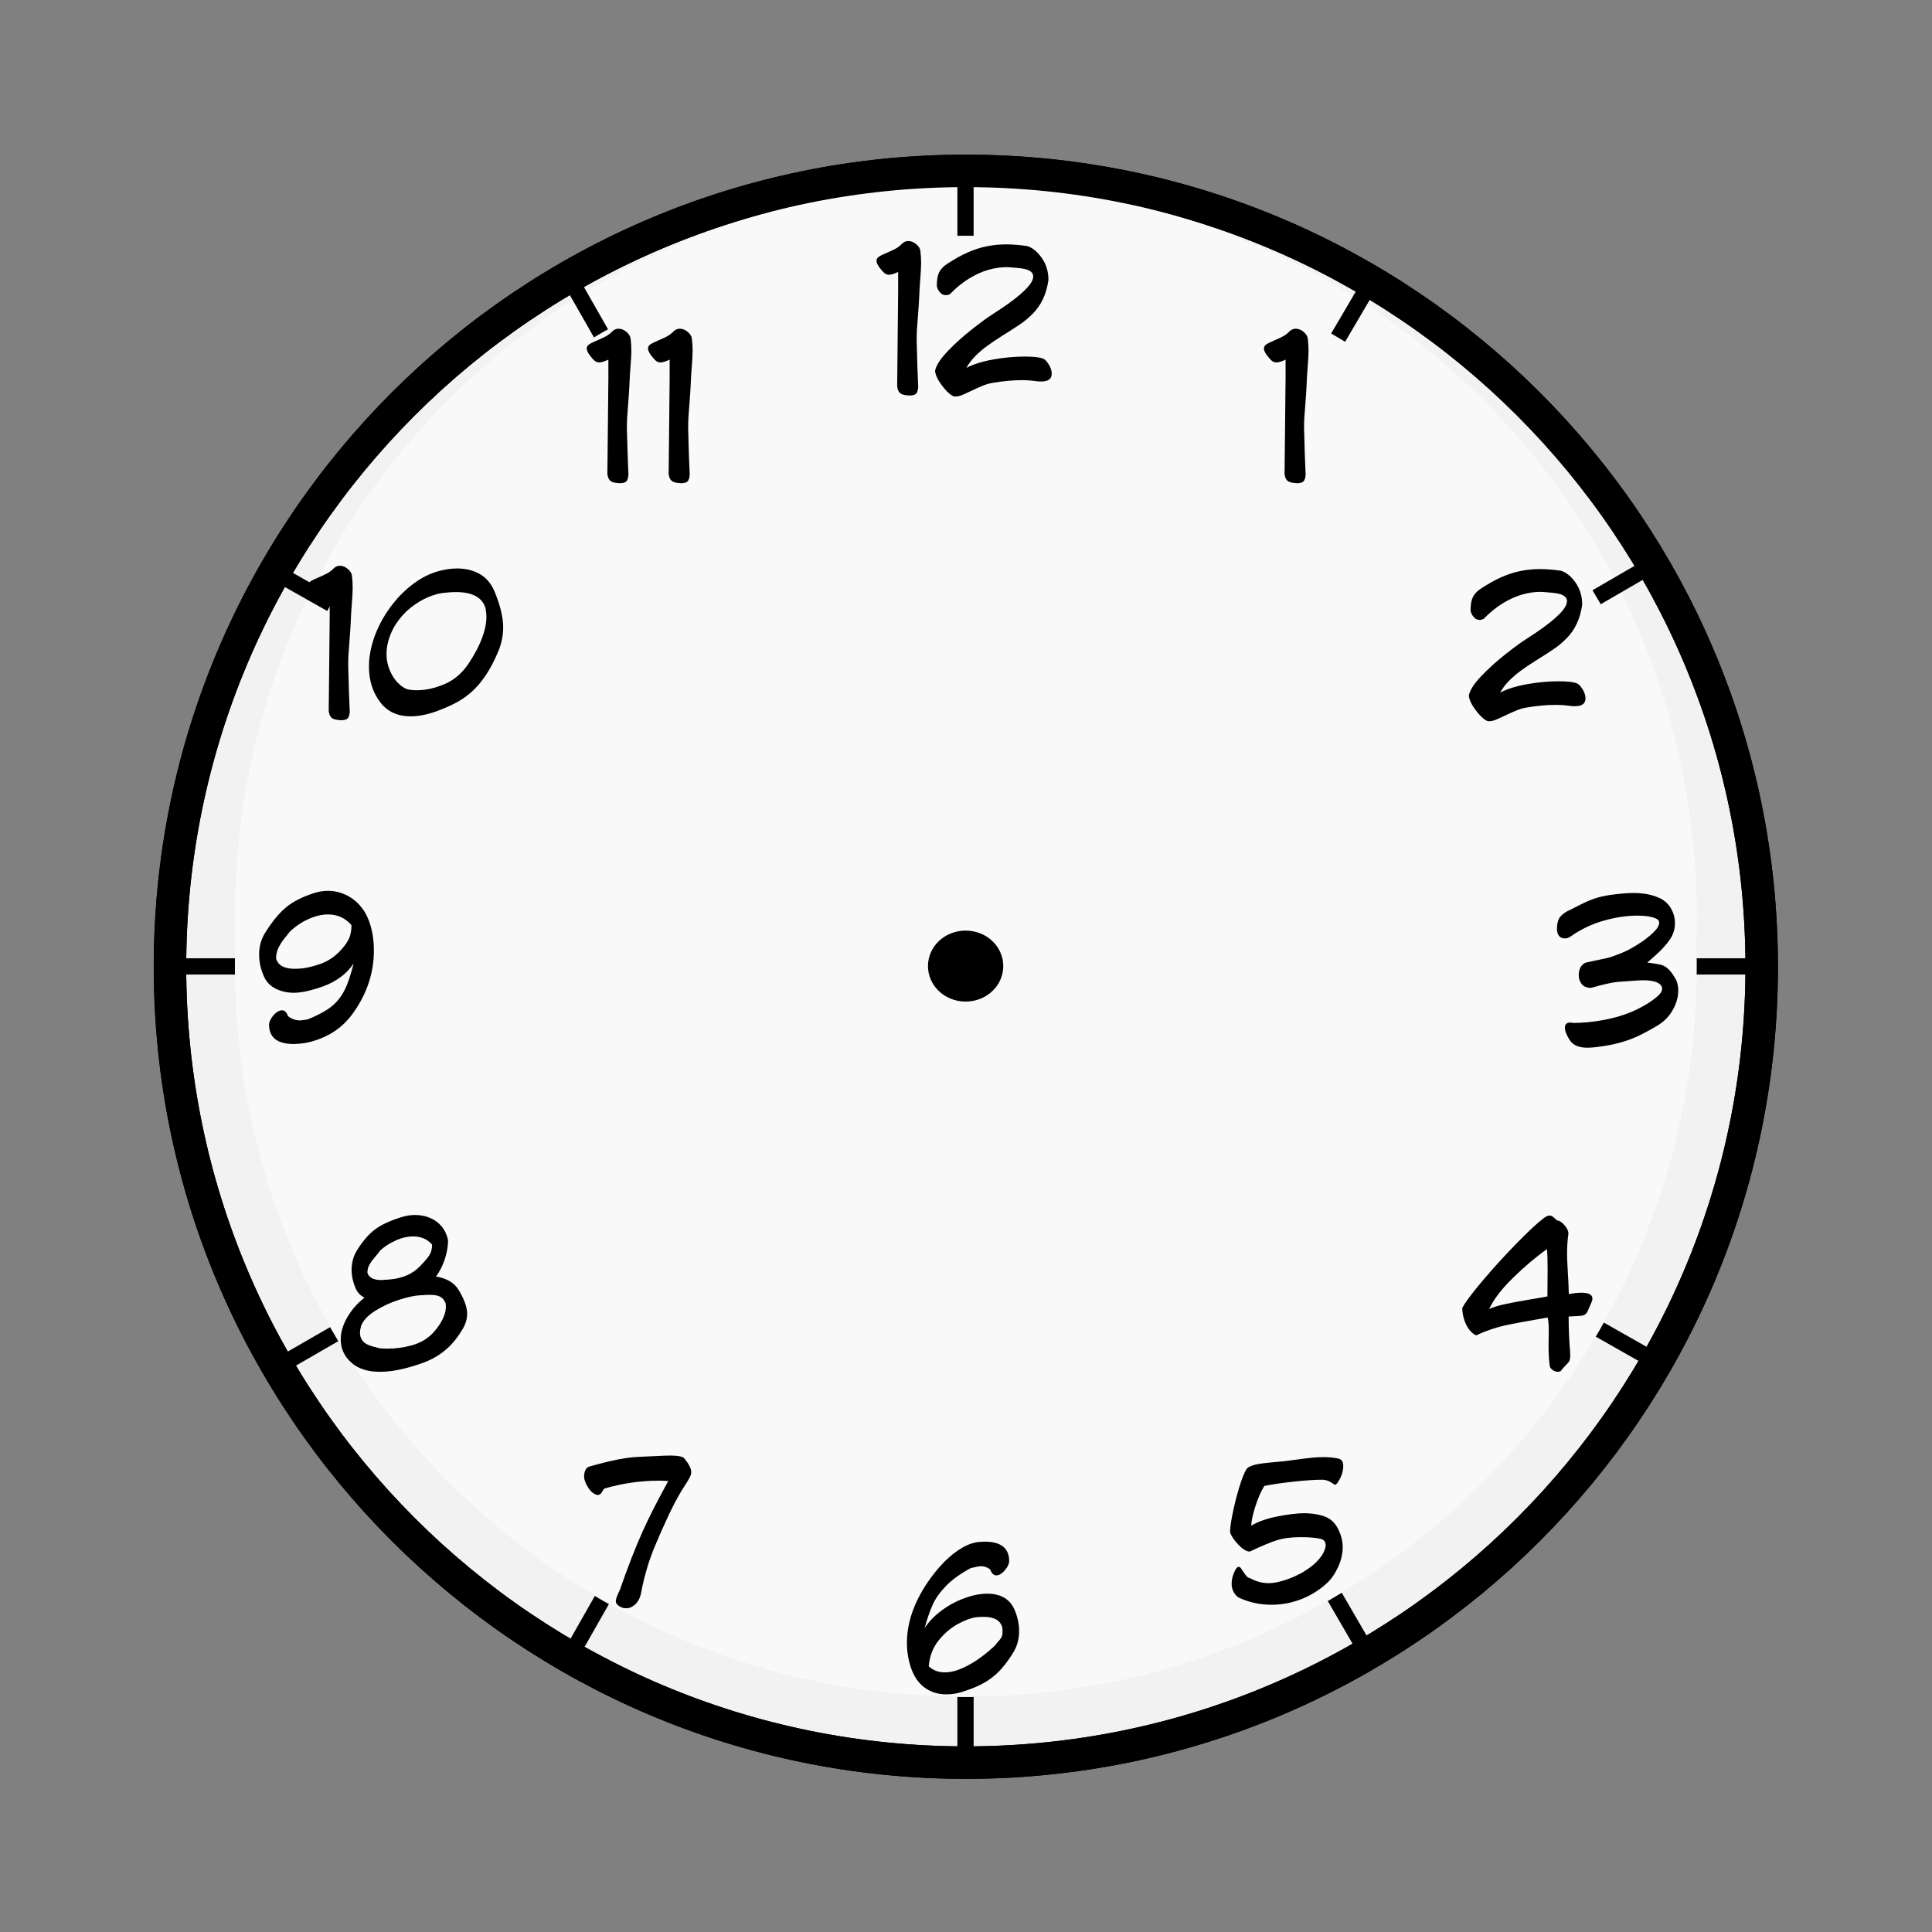 <svg:svg xmlns:dc="http://purl.org/dc/elements/1.1/" xmlns:ns1="http://sodipodi.sourceforge.net/DTD/sodipodi-0.dtd" xmlns:ns2="http://www.inkscape.org/namespaces/inkscape" xmlns:ns4="http://creativecommons.org/ns#" xmlns:rdf="http://www.w3.org/1999/02/22-rdf-syntax-ns#" xmlns:svg="http://www.w3.org/2000/svg" height="118.997" id="svg1901" version="1.0" viewBox="-9.468 -9.524 118.997 118.997" width="118.997" ns1:docbase="C:\Important\svg" ns1:docname="kello.svg" ns1:version="0.32" ns2:export-filename="C:\Documents and Settings\HP_Omistaja\Ty&#246;p&#246;yt&#228;\kellotaulu.png" ns2:export-xdpi="90" ns2:export-ydpi="90" ns2:output_extension="org.inkscape.output.svg.inkscape" ns2:version="0.46+pre4">
  <svg:rect x="-9.468" y="-9.524" width="118.997" height="118.997" fill="#808080" stroke="none"/>
  <ns1:namedview bordercolor="#666666" borderopacity="1.0" gridtolerance="10000" height="100px" id="base" objecttolerance="14.6" pagecolor="#ffffff" showgrid="false" showguides="false" width="100px" ns2:current-layer="layer2" ns2:cx="60.854922" ns2:cy="32.897372" ns2:document-units="px" ns2:guide-bbox="true" ns2:object-nodes="false" ns2:pageopacity="0.0" ns2:pageshadow="2" ns2:window-height="938" ns2:window-width="1280" ns2:window-x="-4" ns2:window-y="-4" ns2:zoom="2.7294322">
    <ns1:guide id="guide2163" orientation="vertical" position="50" />
    <ns1:guide id="guide2165" orientation="horizontal" position="50" />
    <ns2:grid color="#0000ff" empcolor="#0000ff" empopacity="0.4" empspacing="5" id="GridFromPre046Settings" opacity=".2" originx="0px" originy="0px" spacingx="5px" spacingy="5px" type="xygrid" />
  </ns1:namedview>
  <svg:g id="layer2" ns2:groupmode="layer" ns2:label="5">
    <svg:path d="m96.317 48.527c0 25.77-20.915 46.685-46.685 46.685s-46.685-20.915-46.685-46.685c-0-25.77 20.915-46.685 46.685-46.685 25.77-0 46.685 20.915 46.685 46.685z" id="path2308" style="stroke-linejoin:round;stroke:#000000;stroke-linecap:round;stroke-width:1.905;fill:#f2f2f2" transform="matrix(1.05 0 0 1.05 -2.093 -.933)" />
    <svg:path d="m86.399 50.648c0 19.663-16.423 35.621-36.658 35.621s-36.658-15.958-36.658-35.621c0-19.664 16.423-35.622 36.658-35.622s36.658 15.958 36.658 35.622z" id="path10448" style="fill:#f9f9f9" transform="matrix(1.228 0 0 1.263 -11.06 -17.096)" />
    <svg:path d="m50.5 49.5l42.004-24.345" id="path2242" style="stroke:#000000;stroke-width:1px;fill:none" ns1:nodetypes="cc" />
    <svg:path d="m49.5 49.5l-42.37-23.979" id="path2246" style="stroke:#000000;stroke-width:1px;fill:none" ns1:nodetypes="cc" />
    <svg:path d="m49.5 50.5l-42.187 24.345" id="path2248" style="stroke:#000000;stroke-width:1px;fill:none" ns1:nodetypes="cc" />
    <svg:path d="m50.5 50.5l41.638 23.612" id="path2250" style="stroke:#000000;stroke-width:1px;fill:none" ns1:nodetypes="cc" />
    <svg:path d="m74.662 92.138l-24.162-41.638" id="path2252" style="stroke:#000000;stroke-width:1px;fill:none" ns1:nodetypes="cc" />
    <svg:path d="m25.521 92.687l23.979-42.187" id="path2254" style="stroke:#000000;stroke-width:1px;fill:none" ns1:nodetypes="cc" />
    <svg:path d="m0.454 50h99.153" id="path2258" style="stroke:#000000;stroke-width:1px;fill:none" />
    <svg:path d="m50 0.393v99.164" id="path2260" style="stroke:#000000;stroke-width:1px;fill:none" />
    <svg:path d="m5.156 46.156c-0.108 1.27-0.156 2.547-0.156 3.844 0 24.84 20.16 45 45 45s45-20.16 45-45c0-1.297-0.049-2.574-0.156-3.844-1.956 23.04-21.301 41.156-44.844 41.156s-42.888-18.116-44.844-41.156z" id="path9472" style="fill:#f2f2f2" />
    <svg:path d="m74.845 8.046l-24.345 41.454" id="path2262" style="stroke:#000000;stroke-width:1px;fill:none" ns1:nodetypes="cc" />
    <svg:path d="m25.338 7.13l24.162 42.37" id="path2264" style="stroke:#000000;stroke-width:1px;fill:none" ns1:nodetypes="cc" />
    <svg:path d="m86.399 50.648c0 19.663-16.423 35.621-36.658 35.621s-36.658-15.958-36.658-35.621c0-19.664 16.423-35.622 36.658-35.622s36.658 15.958 36.658 35.622z" id="path2266" style="fill:#f9f9f9" transform="matrix(1.228 0 0 1.263 -11.06 -13.982)" />
  </svg:g>
  <svg:g id="layer1" ns2:groupmode="layer" ns2:label="Taso 1">
    <svg:path d="m96.317 48.527c0 25.77-20.915 46.685-46.685 46.685s-46.685-20.915-46.685-46.685c-0-25.77 20.915-46.685 46.685-46.685 25.77-0 46.685 20.915 46.685 46.685z" id="path2157" style="stroke-linejoin:round;stroke:#000000;stroke-linecap:round;stroke-width:1.905;fill:none" transform="matrix(1.05 0 0 1.05 -2.093 -.933)" />
    <svg:path d="m19.018 72.353c-0.295 0.494-0.619 0.896-0.972 1.206-0.352 0.309-0.729 0.55-1.129 0.723s-0.877 0.331-1.43 0.473c-0.558 0.143-1.074 0.214-1.547 0.214-0.769 0-1.361-0.191-1.775-0.574-0.432-0.383-0.647-0.859-0.647-1.43 0-0.531 0.199-1.083 0.597-1.655 0.203-0.301 0.491-0.604 0.865-0.911-0.256-0.121-0.444-0.325-0.563-0.612-0.152-0.369-0.229-0.738-0.229-1.105 0-0.451 0.117-0.859 0.349-1.224 0.361-0.575 0.737-1.002 1.127-1.284 0.389-0.281 0.922-0.525 1.598-0.732 0.285-0.088 0.564-0.132 0.838-0.132 0.324 0 0.628 0.059 0.912 0.177 0.284 0.119 0.524 0.293 0.718 0.525 0.194 0.231 0.328 0.513 0.4 0.845 0 0.359-0.064 0.741-0.192 1.145-0.128 0.405-0.312 0.771-0.552 1.099 0.672 0.109 1.139 0.39 1.403 0.841 0.344 0.57 0.516 1.055 0.516 1.453 0 0.322-0.096 0.642-0.287 0.958zm-1.872-5.218c-0.293-0.336-0.682-0.504-1.166-0.504-0.358 0-0.724 0.087-1.099 0.26s-0.689 0.378-0.941 0.616c-0.027 0.053-0.118 0.168-0.272 0.345-0.154 0.176-0.277 0.342-0.369 0.498-0.092 0.155-0.138 0.325-0.138 0.511 0.088 0.305 0.376 0.457 0.864 0.457 0.049 0 0.217-0.012 0.504-0.035 0.772-0.069 1.379-0.324 1.823-0.768 0.263-0.263 0.461-0.49 0.594-0.678 0.133-0.189 0.2-0.422 0.2-0.702zm0.826 3.586c-0.088-0.193-0.207-0.323-0.356-0.391-0.15-0.067-0.346-0.101-0.591-0.101-0.134 0-0.338 0.009-0.612 0.026-0.34 0.016-0.777 0.11-1.312 0.282-0.536 0.172-1.028 0.401-1.478 0.687-0.451 0.286-0.736 0.599-0.857 0.939-0.041 0.168-0.062 0.299-0.062 0.395 0 0.17 0.037 0.313 0.111 0.429 0.075 0.117 0.172 0.207 0.292 0.273 0.12 0.065 0.258 0.118 0.413 0.158s0.288 0.074 0.397 0.101c0.16 0.016 0.324 0.024 0.492 0.024 0.485 0 0.975-0.067 1.471-0.2s0.914-0.366 1.254-0.7c0.244-0.244 0.449-0.519 0.614-0.825 0.165-0.305 0.247-0.591 0.247-0.857 0-0.111-0.008-0.191-0.023-0.24z" id="text2159" style="fill:#000000" />
    <svg:path d="m47.219 5.922c0.032 0.244 0.047 0.496 0.047 0.756 0 0.219-0.017 0.542-0.051 0.971-0.034 0.429-0.057 0.813-0.069 1.153-0.01 0.238-0.033 0.589-0.069 1.053-0.036 0.464-0.059 0.781-0.07 0.953s-0.016 0.394-0.016 0.669c0 0.039 0.002 0.102 0.006 0.188s0.006 0.151 0.006 0.196c0.015 0.748 0.043 1.568 0.084 2.461-0.017 0.201-0.063 0.337-0.136 0.409-0.073 0.071-0.212 0.106-0.417 0.106-0.082-0.007-0.166-0.017-0.251-0.027-0.085-0.011-0.161-0.033-0.228-0.066-0.068-0.034-0.124-0.087-0.17-0.161-0.046-0.075-0.078-0.181-0.095-0.32 0.005-0.566 0.013-1.282 0.023-2.149 0.01-0.866 0.023-2.122 0.038-3.769v-1.116c-0.252 0.113-0.436 0.17-0.554 0.17-0.111 0-0.207-0.033-0.288-0.1s-0.184-0.182-0.309-0.346c-0.121-0.168-0.182-0.304-0.182-0.407 0-0.102 0.044-0.184 0.132-0.247s0.245-0.143 0.47-0.239c0.226-0.096 0.411-0.182 0.557-0.258 0.145-0.076 0.284-0.181 0.414-0.314 0.114-0.111 0.242-0.167 0.384-0.167 0.174 0 0.337 0.066 0.489 0.196 0.153 0.131 0.238 0.266 0.255 0.404zm7.89 1.799c-0.066 0.453-0.181 0.848-0.343 1.184-0.162 0.336-0.365 0.628-0.608 0.876-0.243 0.248-0.496 0.463-0.76 0.644-0.264 0.182-0.653 0.433-1.169 0.753-0.334 0.209-0.64 0.416-0.918 0.621-0.279 0.205-0.524 0.418-0.736 0.638-0.212 0.219-0.385 0.452-0.52 0.698 0.432-0.226 0.983-0.399 1.653-0.518s1.315-0.179 1.936-0.179c0.539 0 0.911 0.04 1.116 0.12 0.116 0.037 0.236 0.156 0.362 0.356s0.189 0.393 0.189 0.579c0 0.32-0.216 0.48-0.647 0.48-0.145 0-0.257-0.008-0.337-0.023-0.28-0.039-0.572-0.059-0.876-0.059-0.528 0-1.123 0.056-1.787 0.167-0.2 0.035-0.396 0.092-0.591 0.17-0.194 0.078-0.423 0.181-0.687 0.308-0.263 0.127-0.468 0.219-0.613 0.277-0.146 0.057-0.275 0.086-0.389 0.086-0.076 0-0.14-0.017-0.193-0.05-0.199-0.111-0.421-0.332-0.667-0.663-0.245-0.331-0.378-0.622-0.399-0.872 0.068-0.336 0.33-0.741 0.785-1.214 0.455-0.474 0.952-0.922 1.492-1.345s0.949-0.722 1.226-0.898c1.545-0.982 2.385-1.718 2.52-2.206 0.016-0.066 0.023-0.114 0.023-0.143 0-0.121-0.045-0.219-0.137-0.293s-0.207-0.128-0.344-0.161c-0.138-0.033-0.284-0.056-0.437-0.069s-0.271-0.023-0.353-0.031c-0.16-0.016-0.284-0.024-0.372-0.024-0.352 0-0.721 0.054-1.109 0.163s-0.785 0.287-1.192 0.535c-0.408 0.248-0.805 0.571-1.191 0.97-0.092 0.041-0.172 0.061-0.241 0.061-0.16 0-0.293-0.072-0.401-0.215-0.107-0.144-0.161-0.276-0.161-0.397 0-0.332 0.046-0.595 0.139-0.789 0.093-0.194 0.255-0.368 0.485-0.52 0.436-0.289 0.854-0.523 1.254-0.702s0.797-0.308 1.189-0.388c0.393-0.08 0.794-0.12 1.204-0.12 0.374 0 0.793 0.032 1.26 0.097 0.324 0.078 0.63 0.315 0.916 0.712s0.429 0.858 0.429 1.386z" id="text2167" style="fill:#000000" />
    <svg:path d="m29.372 11.322c0.031 0.245 0.047 0.497 0.047 0.756 0 0.219-0.017 0.543-0.052 0.971-0.034 0.429-0.057 0.813-0.068 1.153-0.01 0.239-0.033 0.59-0.069 1.054-0.036 0.463-0.06 0.781-0.071 0.952-0.01 0.171-0.016 0.394-0.016 0.669 0 0.039 0.002 0.102 0.006 0.188s0.006 0.151 0.006 0.196c0.016 0.748 0.044 1.568 0.085 2.461-0.018 0.201-0.063 0.337-0.136 0.409-0.074 0.071-0.213 0.106-0.418 0.106-0.082-0.007-0.165-0.017-0.25-0.027-0.085-0.011-0.161-0.033-0.229-0.066-0.067-0.034-0.124-0.087-0.17-0.161-0.046-0.075-0.077-0.181-0.095-0.32 0.006-0.566 0.014-1.282 0.024-2.149 0.009-0.866 0.022-2.122 0.038-3.769v-1.116c-0.252 0.113-0.437 0.17-0.554 0.17-0.111 0-0.208-0.033-0.289-0.1-0.081-0.066-0.184-0.181-0.309-0.345-0.121-0.168-0.181-0.304-0.181-0.408 0-0.101 0.044-0.184 0.131-0.247 0.088-0.064 0.245-0.143 0.471-0.239 0.225-0.096 0.411-0.182 0.556-0.258 0.146-0.076 0.284-0.18 0.415-0.313 0.113-0.112 0.241-0.167 0.384-0.167 0.173 0 0.337 0.065 0.489 0.196s0.237 0.266 0.255 0.404zm3.773 0c0.031 0.245 0.047 0.497 0.047 0.756 0 0.219-0.017 0.543-0.051 0.971-0.034 0.429-0.057 0.813-0.069 1.153-0.01 0.239-0.033 0.59-0.069 1.054-0.036 0.463-0.059 0.781-0.07 0.952s-0.016 0.394-0.016 0.669c0 0.039 0.002 0.102 0.006 0.188 0.003 0.086 0.005 0.151 0.005 0.196 0.016 0.748 0.044 1.568 0.085 2.461-0.017 0.201-0.063 0.337-0.136 0.409-0.073 0.071-0.212 0.106-0.417 0.106-0.082-0.007-0.166-0.017-0.251-0.027-0.085-0.011-0.161-0.033-0.228-0.066-0.068-0.034-0.124-0.087-0.17-0.161-0.046-0.075-0.078-0.181-0.095-0.32 0.005-0.566 0.013-1.282 0.023-2.149 0.01-0.866 0.022-2.122 0.038-3.769v-1.116c-0.252 0.113-0.436 0.17-0.554 0.17-0.111 0-0.207-0.033-0.288-0.1-0.081-0.066-0.184-0.181-0.309-0.345-0.121-0.168-0.182-0.304-0.182-0.408 0-0.101 0.044-0.184 0.132-0.247 0.088-0.064 0.244-0.143 0.47-0.239s0.411-0.182 0.557-0.258c0.145-0.076 0.283-0.18 0.414-0.313 0.114-0.112 0.241-0.167 0.384-0.167 0.174 0 0.337 0.065 0.489 0.196 0.153 0.131 0.238 0.266 0.255 0.404z" id="text2171" style="fill:#000000" />
    <svg:path d="m12.207 25.922c0.031 0.245 0.047 0.497 0.047 0.756 0 0.219-0.017 0.543-0.051 0.971-0.034 0.429-0.057 0.813-0.069 1.153-0.01 0.239-0.033 0.59-0.069 1.054-0.036 0.463-0.06 0.781-0.07 0.952-0.011 0.171-0.016 0.394-0.016 0.669 0 0.039 0.002 0.102 0.005 0.188 0.004 0.086 0.006 0.151 0.006 0.196 0.016 0.748 0.044 1.568 0.085 2.461-0.017 0.201-0.063 0.337-0.136 0.409-0.073 0.071-0.212 0.106-0.417 0.106-0.082-0.007-0.166-0.017-0.251-0.027-0.085-0.011-0.161-0.033-0.228-0.066-0.068-0.034-0.124-0.087-0.17-0.161-0.046-0.075-0.078-0.181-0.096-0.32 0.006-0.566 0.014-1.282 0.024-2.149 0.01-0.866 0.022-2.122 0.038-3.769v-1.116c-0.252 0.113-0.437 0.17-0.554 0.17-0.111 0-0.207-0.033-0.288-0.1-0.081-0.066-0.184-0.181-0.309-0.345-0.121-0.168-0.182-0.304-0.182-0.408 0-0.101 0.044-0.184 0.132-0.247 0.088-0.064 0.245-0.143 0.47-0.239 0.226-0.096 0.411-0.182 0.557-0.258 0.145-0.076 0.283-0.18 0.414-0.313 0.113-0.112 0.241-0.167 0.384-0.167 0.174 0 0.337 0.065 0.489 0.196 0.153 0.131 0.238 0.266 0.255 0.404zm9.018 4.667c-0.244 0.582-0.503 1.077-0.777 1.483-0.273 0.406-0.56 0.743-0.861 1.011-0.301 0.267-0.616 0.489-0.946 0.665-0.33 0.175-0.717 0.347-1.16 0.515-0.61 0.223-1.162 0.334-1.656 0.334-0.806 0-1.43-0.288-1.872-0.864-0.465-0.619-0.697-1.351-0.697-2.194 0-0.823 0.212-1.671 0.636-2.546 0.256-0.526 0.582-1.025 0.98-1.499 0.397-0.473 0.836-0.873 1.315-1.2 0.48-0.326 0.97-0.549 1.472-0.67 0.356-0.09 0.699-0.135 1.032-0.135 0.519 0 0.98 0.113 1.384 0.338 0.403 0.226 0.71 0.59 0.921 1.091 0.352 0.85 0.528 1.582 0.528 2.195 0 0.504-0.1 0.996-0.299 1.476zm-0.783-2.628c-0.185-0.679-0.8-1.019-1.845-1.019-0.184 0-0.42 0.016-0.709 0.047-0.299 0.027-0.63 0.117-0.992 0.271-0.362 0.153-0.717 0.367-1.063 0.64-0.347 0.273-0.651 0.609-0.912 1.006-0.26 0.398-0.439 0.843-0.537 1.335-0.031 0.15-0.047 0.319-0.047 0.507 0 0.341 0.062 0.666 0.186 0.974 0.124 0.307 0.284 0.566 0.481 0.776 0.196 0.21 0.401 0.354 0.616 0.432 0.16 0.039 0.357 0.059 0.589 0.059 0.561 0 1.14-0.131 1.739-0.393 0.598-0.261 1.099-0.706 1.501-1.333 0.696-1.076 1.043-2.012 1.043-2.809 0-0.114-0.016-0.278-0.05-0.493z" id="text2175" style="fill:#000000" />
    <svg:path d="m13.262 47.206c0.199 0.55 0.299 1.155 0.299 1.813 0 1.315-0.392 2.55-1.175 3.706-0.443 0.66-0.983 1.156-1.619 1.488-0.635 0.332-1.264 0.517-1.885 0.554-0.033 0-0.079 0.002-0.138 0.006s-0.101 0.006-0.126 0.006c-1.01 0-1.515-0.401-1.515-1.201 0.006-0.114 0.051-0.239 0.135-0.377 0.084-0.137 0.187-0.255 0.309-0.353 0.122-0.097 0.239-0.146 0.35-0.146 0.168 0 0.292 0.12 0.372 0.36 0.227 0.176 0.471 0.264 0.732 0.264 0.059 0 0.218-0.02 0.477-0.059 0.488-0.201 0.883-0.399 1.185-0.593s0.55-0.416 0.746-0.665c0.195-0.249 0.361-0.545 0.498-0.886 0.136-0.342 0.271-0.776 0.404-1.301-0.229 0.34-0.5 0.622-0.813 0.846-0.314 0.225-0.645 0.403-0.993 0.534-0.349 0.131-0.726 0.243-1.133 0.337-0.291 0.056-0.535 0.085-0.733 0.085-0.426 0-0.808-0.088-1.148-0.263-0.34-0.174-0.585-0.447-0.735-0.818-0.176-0.422-0.264-0.846-0.264-1.272 0-0.518 0.132-0.977 0.396-1.38 0.43-0.685 0.861-1.204 1.294-1.556 0.433-0.351 1.017-0.641 1.753-0.87 0.258-0.08 0.526-0.12 0.806-0.12 0.361 0 0.711 0.076 1.05 0.229 0.339 0.152 0.636 0.369 0.89 0.652 0.255 0.282 0.448 0.609 0.579 0.98zm-1.081 0.252c-0.381-0.44-0.865-0.66-1.453-0.66-0.276 0-0.561 0.051-0.856 0.151-0.295 0.101-0.57 0.232-0.825 0.393s-0.482 0.34-0.681 0.537c-0.018 0.032-0.11 0.149-0.277 0.352s-0.301 0.407-0.401 0.612-0.151 0.428-0.151 0.668c0.117 0.424 0.501 0.636 1.151 0.636 0.113 0 0.258-0.008 0.434-0.023 0.363-0.041 0.753-0.138 1.171-0.289 0.417-0.151 0.79-0.392 1.12-0.722 0.247-0.246 0.436-0.492 0.569-0.737s0.199-0.551 0.199-0.918z" id="text2183" style="fill:#000000" />
    <svg:path d="m53.038 89.667c0.176 0.427 0.264 0.851 0.264 1.271 0 0.514-0.132 0.974-0.396 1.38-0.281 0.449-0.564 0.819-0.849 1.109s-0.606 0.532-0.963 0.726c-0.356 0.195-0.788 0.371-1.296 0.529-0.322 0.104-0.65 0.155-0.984 0.155-0.5 0-0.939-0.135-1.316-0.407-0.377-0.271-0.658-0.668-0.844-1.189-0.175-0.516-0.263-1.039-0.263-1.571 0-1.228 0.42-2.464 1.259-3.709 0.329-0.486 0.676-0.914 1.042-1.284s0.739-0.664 1.119-0.881c0.38-0.216 0.748-0.335 1.103-0.354 0.035 0 0.081-0.002 0.138-0.006 0.056-0.004 0.098-0.006 0.126-0.006 1.008 0 1.512 0.401 1.512 1.201-0.006 0.174-0.097 0.364-0.273 0.569s-0.349 0.307-0.518 0.307c-0.168 0-0.292-0.12-0.373-0.36-0.177-0.137-0.366-0.205-0.565-0.205-0.092 0-0.214 0.018-0.366 0.056-0.153 0.037-0.246 0.058-0.281 0.064-0.645 0.352-1.152 0.718-1.521 1.1s-0.642 0.768-0.817 1.159c-0.176 0.39-0.34 0.866-0.493 1.427 0.233-0.348 0.519-0.66 0.859-0.935s0.7-0.504 1.081-0.686c0.381-0.181 0.754-0.314 1.119-0.398 0.281-0.062 0.545-0.094 0.791-0.094 0.856 0 1.424 0.344 1.705 1.032zm-0.779 1.031c-0.117-0.424-0.501-0.636-1.152-0.636-0.113 0-0.257 0.008-0.433 0.023-0.291 0.03-0.66 0.162-1.108 0.397-0.447 0.236-0.851 0.576-1.212 1.021-0.362 0.446-0.568 0.981-0.619 1.606 0.268 0.248 0.595 0.372 0.982 0.372 0.346 0 0.714-0.088 1.104-0.265 0.391-0.177 0.762-0.395 1.112-0.653 0.351-0.259 0.656-0.517 0.916-0.772 0.031-0.053 0.09-0.126 0.177-0.22s0.151-0.181 0.193-0.262 0.063-0.193 0.063-0.336c0-0.111-0.008-0.203-0.023-0.275z" id="text2187" style="fill:#000000" />
    <svg:path d="m93.721 50.748c0.121 0.197 0.181 0.449 0.181 0.755-0.005 0.399-0.122 0.797-0.35 1.196-0.227 0.398-0.542 0.716-0.945 0.952-0.449 0.266-0.844 0.479-1.186 0.64s-0.72 0.298-1.134 0.412c-0.414 0.113-0.888 0.202-1.424 0.266-0.209 0.026-0.397 0.038-0.565 0.038-0.524 0-0.884-0.156-1.081-0.468-0.199-0.309-0.299-0.565-0.299-0.768 0-0.209 0.112-0.313 0.337-0.313 0.033 0 0.097 0.007 0.19 0.023 0.58 0 1.193-0.059 1.837-0.177 0.645-0.118 1.225-0.287 1.741-0.506 0.669-0.287 1.217-0.619 1.643-0.996 0.16-0.148 0.24-0.292 0.24-0.43 0-0.155-0.098-0.28-0.296-0.375-0.197-0.096-0.495-0.144-0.893-0.144-0.024 0-0.068 0.002-0.132 0.006s-0.116 0.006-0.155 0.006c-0.604 0.037-1.004 0.065-1.201 0.083-0.198 0.019-0.421 0.055-0.671 0.109-0.25 0.053-0.594 0.142-1.032 0.265-0.25 0-0.438-0.076-0.565-0.227-0.127-0.152-0.19-0.336-0.19-0.552 0-0.372 0.135-0.627 0.407-0.768 0.263-0.063 0.557-0.127 0.88-0.192s0.544-0.116 0.662-0.152 0.356-0.126 0.714-0.268c0.269-0.108 0.588-0.276 0.955-0.504 0.367-0.229 0.681-0.467 0.943-0.714s0.393-0.457 0.393-0.631c0-0.062-0.016-0.114-0.047-0.155-0.059-0.08-0.206-0.148-0.443-0.204-0.236-0.056-0.524-0.083-0.864-0.083-0.64 0-1.326 0.103-2.058 0.309-0.731 0.206-1.417 0.534-2.058 0.986-0.106 0.072-0.222 0.108-0.349 0.108-0.279 0-0.439-0.176-0.48-0.527 0-0.375 0.071-0.647 0.214-0.816 0.142-0.169 0.347-0.309 0.615-0.421 0.029-0.013 0.213-0.107 0.552-0.281s0.648-0.309 0.927-0.406c0.28-0.096 0.61-0.172 0.991-0.227 0.578-0.08 1.047-0.12 1.406-0.12 0.607 0 1.131 0.097 1.57 0.29 0.313 0.135 0.557 0.346 0.733 0.633 0.175 0.287 0.263 0.6 0.263 0.937 0 0.362-0.099 0.69-0.298 0.985-0.143 0.205-0.288 0.386-0.436 0.543-0.147 0.158-0.305 0.311-0.473 0.46-0.168 0.15-0.333 0.296-0.495 0.438 0.188 0.026 0.37 0.051 0.548 0.078 0.178 0.026 0.325 0.064 0.441 0.114s0.234 0.136 0.354 0.258c0.121 0.122 0.248 0.3 0.383 0.535z" id="text2191" style="fill:#000000" />
    <svg:path d="m71.082 11.322c0.031 0.245 0.047 0.497 0.047 0.756 0 0.219-0.017 0.543-0.052 0.971-0.034 0.429-0.057 0.813-0.069 1.153-0.009 0.239-0.032 0.59-0.068 1.054-0.036 0.463-0.06 0.781-0.071 0.952-0.01 0.171-0.016 0.394-0.016 0.669 0 0.039 0.002 0.102 0.006 0.188s0.006 0.151 0.006 0.196c0.016 0.748 0.044 1.568 0.085 2.461-0.018 0.201-0.063 0.337-0.136 0.409-0.074 0.071-0.213 0.106-0.418 0.106-0.082-0.007-0.165-0.017-0.25-0.027-0.085-0.011-0.161-0.033-0.229-0.066-0.067-0.034-0.124-0.087-0.17-0.161-0.046-0.075-0.077-0.181-0.095-0.32 0.006-0.566 0.014-1.282 0.023-2.149 0.01-0.866 0.023-2.122 0.039-3.769v-1.116c-0.252 0.113-0.437 0.17-0.554 0.17-0.111 0-0.208-0.033-0.289-0.1-0.081-0.066-0.184-0.181-0.309-0.345-0.121-0.168-0.181-0.304-0.181-0.408 0-0.101 0.044-0.184 0.131-0.247 0.088-0.064 0.245-0.143 0.471-0.239 0.225-0.096 0.411-0.182 0.556-0.258 0.146-0.076 0.284-0.18 0.415-0.313 0.113-0.112 0.241-0.167 0.384-0.167 0.173 0 0.337 0.065 0.489 0.196s0.237 0.266 0.255 0.404z" id="text2195" style="fill:#000000" />
    <svg:path d="m73.147 85.154c0.056 0.188 0.085 0.392 0.085 0.613 0 0.404-0.093 0.81-0.279 1.218-0.185 0.408-0.413 0.739-0.682 0.991-0.481 0.443-1.017 0.777-1.607 1.003-0.591 0.226-1.196 0.338-1.815 0.338-0.723 0-1.407-0.151-2.051-0.454-0.272-0.217-0.407-0.501-0.407-0.852 0-0.262 0.072-0.534 0.216-0.818 0.077-0.142 0.148-0.214 0.214-0.214 0.049 0 0.097 0.03 0.142 0.088 0.046 0.059 0.104 0.144 0.175 0.255 0.07 0.112 0.136 0.198 0.198 0.259 0.061 0.062 0.13 0.097 0.206 0.104 0.365 0.202 0.737 0.302 1.116 0.302 0.375 0 0.831-0.104 1.368-0.313 0.575-0.227 1.065-0.522 1.473-0.886 0.407-0.365 0.636-0.737 0.687-1.118-0.006-0.207-0.087-0.337-0.242-0.39s-0.422-0.091-0.801-0.114c-0.121-0.008-0.293-0.012-0.516-0.012-0.566 0-1.05 0.064-1.45 0.191-0.401 0.127-0.957 0.359-1.67 0.697-0.199 0-0.436-0.146-0.711-0.437-0.274-0.291-0.441-0.545-0.502-0.764 0-0.276 0.067-0.724 0.201-1.345 0.133-0.621 0.29-1.198 0.468-1.73 0.179-0.532 0.328-0.834 0.447-0.907 0.158-0.09 0.343-0.155 0.554-0.197s0.513-0.081 0.907-0.115c0.393-0.034 0.647-0.058 0.76-0.071 0.156-0.018 0.427-0.053 0.811-0.106 0.385-0.053 0.692-0.09 0.92-0.113 0.229-0.022 0.459-0.033 0.692-0.033 0.349 0 0.657 0.031 0.923 0.093 0.193 0.045 0.29 0.198 0.29 0.457 0 0.295-0.092 0.599-0.276 0.911-0.095 0.161-0.172 0.241-0.228 0.241-0.026 0-0.075-0.028-0.15-0.082-0.074-0.055-0.159-0.104-0.255-0.147-0.095-0.043-0.216-0.07-0.363-0.082-0.455 0-1.044 0.039-1.766 0.117-0.723 0.078-1.33 0.167-1.823 0.267-0.14 0.225-0.271 0.493-0.392 0.806-0.121 0.312-0.22 0.623-0.298 0.933-0.077 0.309-0.115 0.545-0.115 0.707 0.416-0.248 0.957-0.438 1.623-0.57 0.666-0.131 1.221-0.197 1.667-0.197 0.666 0.017 1.168 0.13 1.506 0.337 0.337 0.207 0.587 0.587 0.75 1.139z" id="text2199" style="fill:#000000" />
    <svg:path d="m32.652 80.27c0.303 0.362 0.454 0.65 0.454 0.865 0 0.097-0.023 0.196-0.07 0.296-0.047 0.099-0.133 0.246-0.258 0.441-0.125 0.194-0.219 0.344-0.284 0.449-0.262 0.436-0.534 0.955-0.816 1.559-0.282 0.603-0.541 1.188-0.778 1.755-0.201 0.476-0.366 0.932-0.496 1.366-0.13 0.435-0.224 0.793-0.283 1.076-0.059 0.282-0.1 0.483-0.123 0.605-0.068 0.269-0.187 0.479-0.356 0.628s-0.35 0.224-0.543 0.224c-0.079 0-0.155-0.012-0.229-0.035-0.271-0.102-0.407-0.238-0.407-0.41 0-0.127 0.084-0.359 0.252-0.695 0.24-0.695 0.477-1.344 0.712-1.946 0.234-0.603 0.46-1.144 0.676-1.625 0.217-0.48 0.449-0.963 0.696-1.449 0.247-0.485 0.545-1.044 0.892-1.677-0.222-0.015-0.411-0.023-0.565-0.023-1.131 0-2.246 0.16-3.346 0.48-0.041 0.012-0.081 0.056-0.121 0.134-0.04 0.077-0.079 0.137-0.116 0.181s-0.107 0.075-0.208 0.092c-0.223-0.054-0.413-0.205-0.57-0.452s-0.243-0.465-0.256-0.652c0-0.379 0.115-0.599 0.345-0.659 1.278-0.365 2.27-0.562 2.977-0.589 0.244-0.01 0.59-0.026 1.039-0.048 0.448-0.023 0.762-0.034 0.941-0.034 0.434 0 0.714 0.048 0.841 0.143z" id="text2203" style="fill:#000000" />
    <svg:path d="m87.984 27.721c-0.066 0.453-0.18 0.848-0.342 1.184s-0.365 0.628-0.608 0.876-0.497 0.463-0.76 0.644c-0.264 0.182-0.654 0.433-1.169 0.753-0.334 0.209-0.641 0.416-0.919 0.621s-0.523 0.418-0.735 0.638c-0.212 0.219-0.385 0.452-0.52 0.698 0.431-0.226 0.982-0.399 1.652-0.518s1.316-0.179 1.937-0.179c0.539 0 0.911 0.04 1.116 0.12 0.115 0.037 0.236 0.156 0.362 0.356s0.189 0.393 0.189 0.579c0 0.32-0.216 0.48-0.648 0.48-0.144 0-0.257-0.008-0.337-0.023-0.279-0.039-0.571-0.059-0.876-0.059-0.527 0-1.123 0.056-1.787 0.167-0.199 0.035-0.396 0.092-0.59 0.17-0.195 0.078-0.424 0.181-0.687 0.308-0.264 0.127-0.468 0.219-0.614 0.277-0.145 0.057-0.275 0.086-0.388 0.086-0.076 0-0.141-0.017-0.193-0.05-0.2-0.111-0.422-0.332-0.667-0.663s-0.378-0.622-0.4-0.872c0.068-0.336 0.33-0.741 0.785-1.214 0.455-0.474 0.953-0.922 1.493-1.345s0.949-0.722 1.226-0.898c1.545-0.982 2.385-1.718 2.52-2.206 0.015-0.066 0.023-0.114 0.023-0.144 0-0.121-0.046-0.218-0.138-0.293-0.092-0.074-0.206-0.128-0.344-0.161s-0.283-0.056-0.436-0.069c-0.154-0.012-0.271-0.023-0.354-0.03-0.16-0.016-0.284-0.024-0.372-0.024-0.351 0-0.721 0.054-1.108 0.163-0.388 0.108-0.786 0.286-1.193 0.534-0.407 0.249-0.804 0.572-1.191 0.97-0.092 0.041-0.172 0.062-0.24 0.062-0.16 0-0.294-0.072-0.401-0.216-0.108-0.143-0.161-0.275-0.161-0.397 0-0.332 0.046-0.595 0.139-0.789 0.092-0.194 0.254-0.368 0.485-0.52 0.435-0.289 0.853-0.523 1.253-0.702 0.401-0.179 0.797-0.308 1.19-0.388 0.392-0.08 0.794-0.12 1.204-0.12 0.373 0 0.793 0.032 1.26 0.097 0.324 0.078 0.629 0.315 0.915 0.711 0.286 0.397 0.429 0.859 0.429 1.386z" id="text2207" style="fill:#000000" />
    <svg:path d="m88.54 70.721c-0.094 0.223-0.163 0.385-0.208 0.488s-0.099 0.177-0.163 0.224c-0.063 0.047-0.162 0.077-0.296 0.089-0.133 0.013-0.375 0.026-0.725 0.04 0 0.695 0.029 1.396 0.085 2.101 0.008 0.08 0.012 0.179 0.012 0.298 0 0.161-0.019 0.276-0.056 0.346s-0.111 0.158-0.221 0.264c-0.11 0.105-0.203 0.211-0.277 0.316-0.043 0.055-0.11 0.082-0.202 0.082-0.113 0-0.226-0.04-0.337-0.121s-0.167-0.169-0.167-0.263c-0.049-0.314-0.073-0.709-0.073-1.186 0-0.121 0.002-0.291 0.006-0.51s0.006-0.373 0.006-0.463c0-0.373-0.024-0.64-0.071-0.802-0.58 0.103-1.1 0.196-1.56 0.279s-0.828 0.156-1.104 0.219c-0.277 0.062-0.559 0.143-0.847 0.241-0.288 0.099-0.586 0.22-0.895 0.362-0.18-0.086-0.334-0.223-0.463-0.411-0.129-0.189-0.225-0.397-0.29-0.626-0.064-0.228-0.097-0.446-0.097-0.653 0.127-0.246 0.395-0.623 0.802-1.13s0.874-1.05 1.402-1.632c0.527-0.581 1.049-1.128 1.567-1.642 0.518-0.513 0.929-0.885 1.233-1.116 0.147-0.113 0.271-0.17 0.372-0.17 0.071 0 0.133 0.021 0.188 0.062s0.147 0.121 0.278 0.24c0.133 0.006 0.28 0.097 0.44 0.272 0.16 0.176 0.246 0.349 0.258 0.519-0.057 0.398-0.085 0.818-0.085 1.26 0 0.222 0.011 0.525 0.035 0.908 0.023 0.383 0.04 0.685 0.05 0.905 0.003 0.076 0.007 0.19 0.011 0.34 0.004 0.151 0.008 0.261 0.012 0.331 0.291-0.056 0.551-0.085 0.779-0.085 0.449 0 0.674 0.12 0.674 0.361 0 0.084-0.024 0.171-0.073 0.263zm-2.698-0.395c0-0.196 0.002-0.473 0.005-0.832 0.004-0.36 0.006-0.622 0.006-0.788 0-0.592-0.012-1.024-0.038-1.295-0.681 0.482-1.379 1.072-2.092 1.769-0.712 0.697-1.203 1.339-1.47 1.925 0.213-0.105 0.514-0.202 0.905-0.289 0.391-0.086 0.881-0.179 1.472-0.278s0.995-0.169 1.212-0.212z" id="text2211" style="fill:#000000" />
    <svg:path d="m51.554 50.324c0 0.894-0.609 1.619-1.36 1.619-0.75 0-1.36-0.725-1.36-1.619s0.61-1.619 1.36-1.619c0.751 0 1.36 0.725 1.36 1.619z" id="path2233" style="stroke-linejoin:round;stroke:#000000;stroke-linecap:round;stroke-width:1.484;fill:#000000" transform="matrix(1.103 0 0 .926 -5.357 3.38)" />
  </svg:g>
</svg:svg>